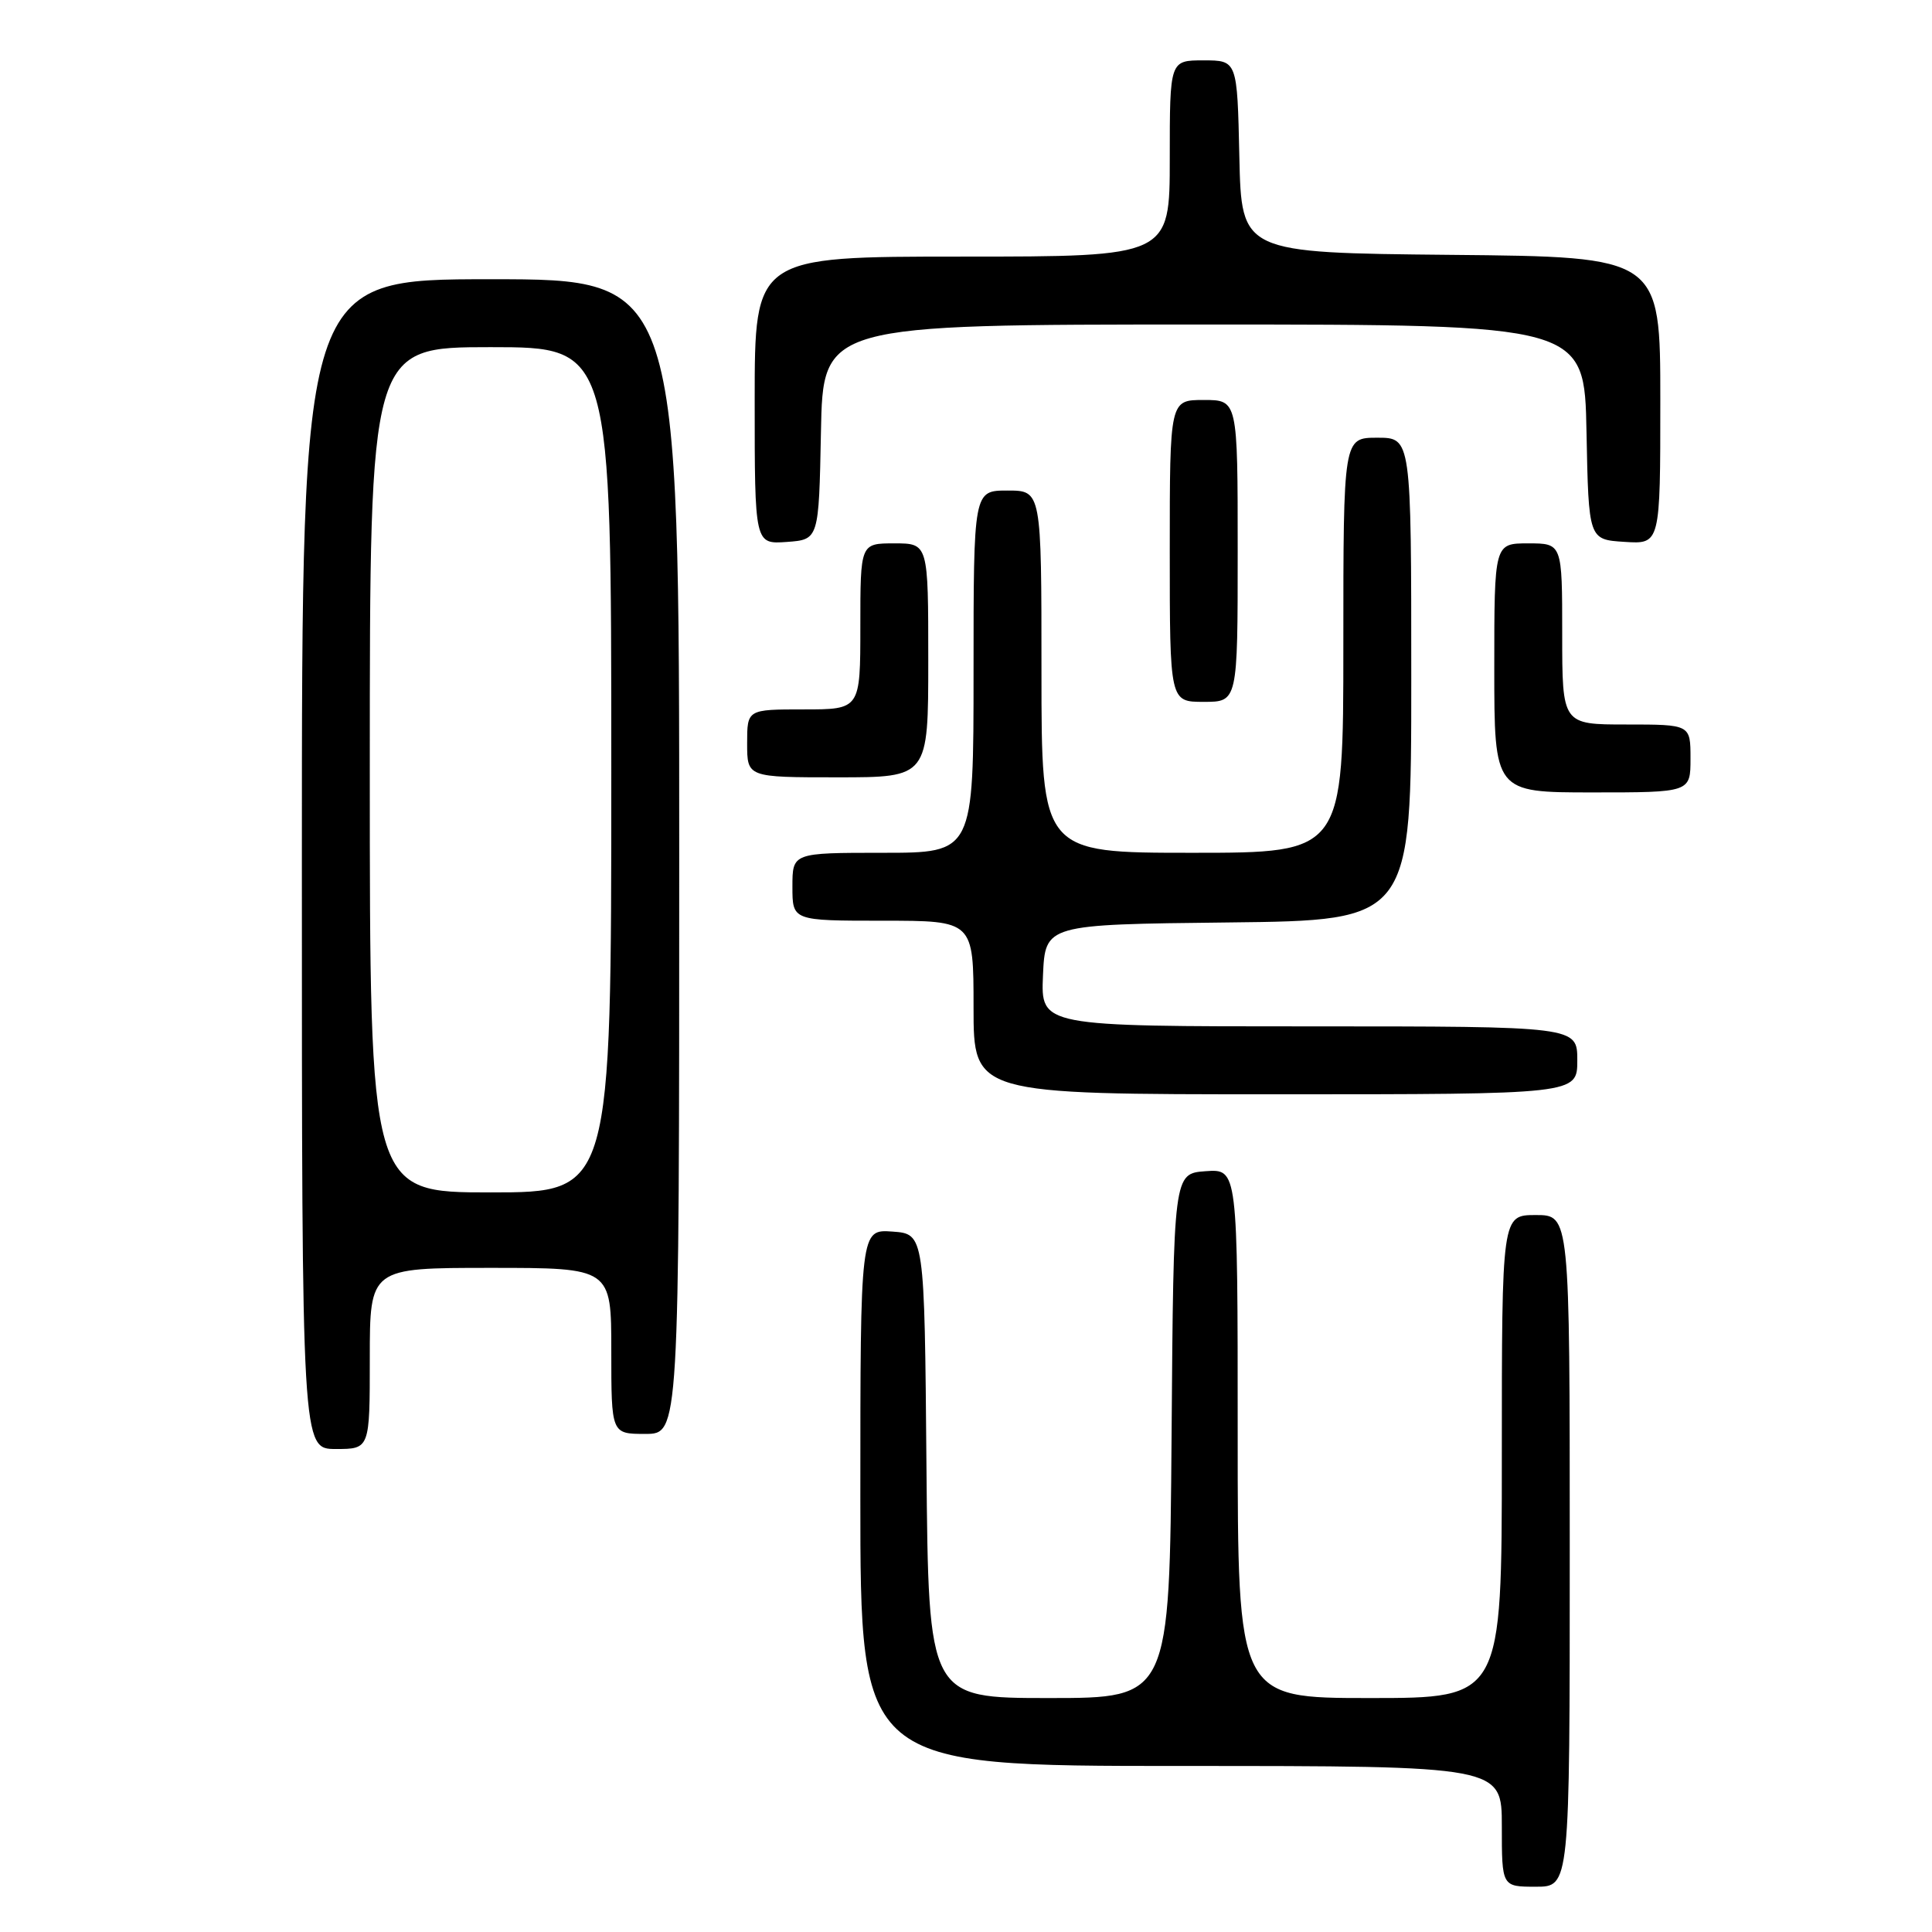 <?xml version="1.0" encoding="UTF-8" standalone="no"?>
<!DOCTYPE svg PUBLIC "-//W3C//DTD SVG 1.1//EN" "http://www.w3.org/Graphics/SVG/1.1/DTD/svg11.dtd" >
<svg xmlns="http://www.w3.org/2000/svg" xmlns:xlink="http://www.w3.org/1999/xlink" version="1.1" viewBox="0 0 256 256">
 <g >
 <path fill="currentColor"
d=" M 208.00 205.50 C 208.00 161.00 208.00 161.00 203.50 161.00 C 199.00 161.00 199.00 161.00 199.00 193.00 C 199.00 225.00 199.00 225.00 181.50 225.00 C 164.00 225.00 164.00 225.00 164.00 189.94 C 164.00 154.89 164.00 154.89 159.75 155.19 C 155.50 155.50 155.50 155.50 155.24 190.25 C 154.97 225.00 154.97 225.00 139.00 225.00 C 123.03 225.00 123.03 225.00 122.76 194.25 C 122.50 163.50 122.50 163.50 118.25 163.19 C 114.00 162.89 114.00 162.89 114.00 198.44 C 114.00 234.00 114.00 234.00 156.50 234.00 C 199.00 234.00 199.00 234.00 199.00 242.00 C 199.00 250.00 199.00 250.00 203.50 250.00 C 208.00 250.00 208.00 250.00 208.00 205.50 Z  M 49.00 180.00 C 49.00 168.00 49.00 168.00 65.00 168.00 C 81.00 168.00 81.00 168.00 81.00 179.00 C 81.00 190.00 81.00 190.00 85.50 190.00 C 90.00 190.00 90.00 190.00 90.00 113.50 C 90.00 37.00 90.00 37.00 65.00 37.00 C 40.00 37.00 40.00 37.00 40.00 114.50 C 40.00 192.00 40.00 192.00 44.50 192.00 C 49.00 192.00 49.00 192.00 49.00 180.00 Z  M 209.00 140.50 C 209.00 136.00 209.00 136.00 173.45 136.00 C 137.91 136.00 137.91 136.00 138.20 129.25 C 138.50 122.50 138.50 122.50 162.75 122.23 C 187.00 121.96 187.00 121.96 187.00 89.98 C 187.00 58.00 187.00 58.00 182.50 58.00 C 178.00 58.00 178.00 58.00 178.00 85.50 C 178.00 113.00 178.00 113.00 158.00 113.00 C 138.00 113.00 138.00 113.00 138.00 89.00 C 138.00 65.00 138.00 65.00 133.50 65.00 C 129.00 65.00 129.00 65.00 129.00 89.00 C 129.00 113.00 129.00 113.00 117.00 113.00 C 105.00 113.00 105.00 113.00 105.00 117.50 C 105.00 122.00 105.00 122.00 117.00 122.00 C 129.00 122.00 129.00 122.00 129.00 133.50 C 129.00 145.00 129.00 145.00 169.00 145.00 C 209.00 145.00 209.00 145.00 209.00 140.50 Z  M 224.00 100.50 C 224.00 96.00 224.00 96.00 215.50 96.00 C 207.00 96.00 207.00 96.00 207.00 84.00 C 207.00 72.00 207.00 72.00 202.50 72.00 C 198.00 72.00 198.00 72.00 198.00 88.50 C 198.00 105.00 198.00 105.00 211.00 105.00 C 224.00 105.00 224.00 105.00 224.00 100.50 Z  M 123.00 87.50 C 123.00 72.00 123.00 72.00 118.50 72.00 C 114.00 72.00 114.00 72.00 114.00 83.00 C 114.00 94.00 114.00 94.00 106.50 94.00 C 99.00 94.00 99.00 94.00 99.00 98.50 C 99.00 103.00 99.00 103.00 111.00 103.00 C 123.00 103.00 123.00 103.00 123.00 87.50 Z  M 164.00 73.00 C 164.00 53.00 164.00 53.00 159.50 53.00 C 155.00 53.00 155.00 53.00 155.00 73.00 C 155.00 93.00 155.00 93.00 159.50 93.00 C 164.00 93.00 164.00 93.00 164.00 73.00 Z  M 108.78 57.25 C 109.05 43.00 109.05 43.00 159.50 43.00 C 209.95 43.00 209.95 43.00 210.22 57.25 C 210.50 71.50 210.50 71.50 215.25 71.80 C 220.00 72.11 220.00 72.11 220.00 53.07 C 220.00 34.03 220.00 34.03 192.25 33.77 C 164.50 33.50 164.50 33.50 164.22 20.75 C 163.94 8.00 163.94 8.00 159.47 8.00 C 155.00 8.00 155.00 8.00 155.00 21.00 C 155.00 34.00 155.00 34.00 127.50 34.00 C 100.00 34.00 100.00 34.00 100.00 53.06 C 100.00 72.11 100.00 72.11 104.25 71.81 C 108.50 71.50 108.50 71.50 108.78 57.25 Z  M 49.00 102.00 C 49.00 46.00 49.00 46.00 65.00 46.00 C 81.00 46.00 81.00 46.00 81.00 102.00 C 81.00 158.00 81.00 158.00 65.00 158.00 C 49.00 158.00 49.00 158.00 49.00 102.00 Z "/>
</g>
</svg>